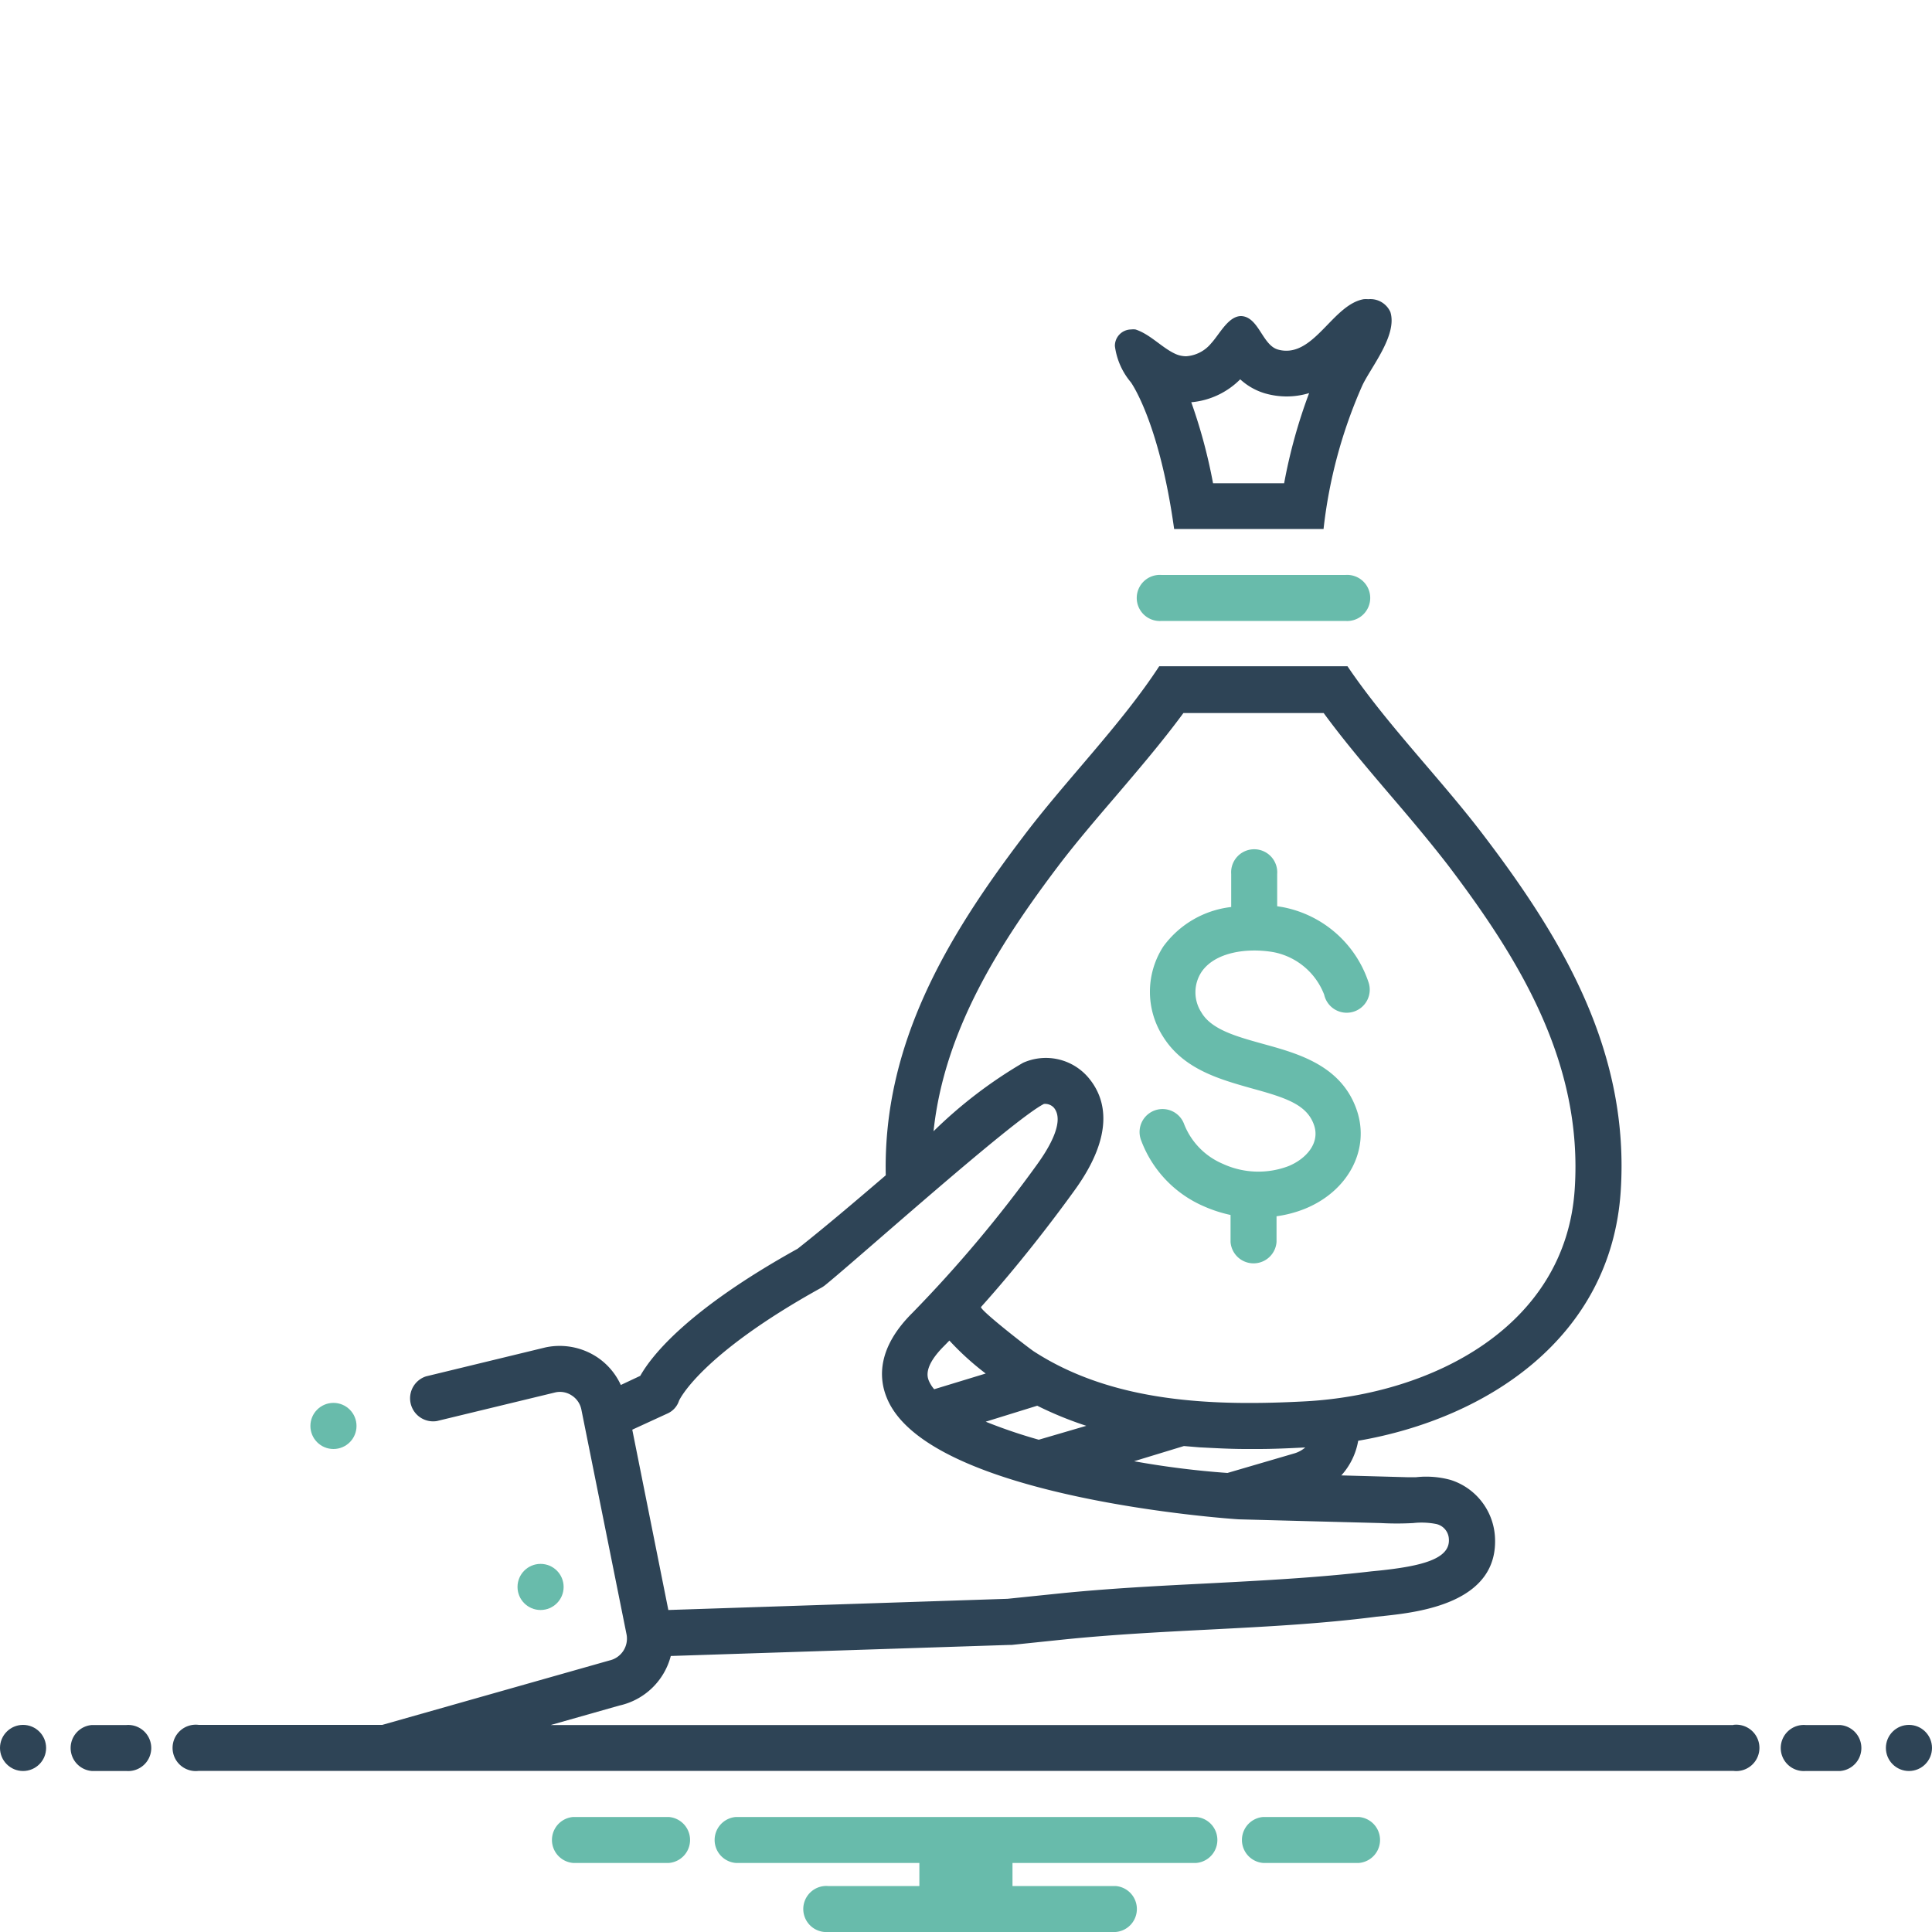 <svg viewBox="0 0 150 150" xmlns="http://www.w3.org/2000/svg"><g fill="#2e4456"><circle cx="1.79" cy="135.71" r="1.79"/><path d="m9.82 133.93h-2.68a1.79 1.79 0 0 0 0 3.57h2.68a1.79 1.79 0 1 0 0-3.57z"/><path d="m142.86 133.93h-2.68a1.79 1.79 0 1 0 0 3.57h2.68a1.79 1.79 0 0 0 0-3.57z"/><circle cx="148.21" cy="135.71" r="1.79"/></g><path d="m105.49 141.07h-7.41a1.79 1.79 0 0 0 0 3.57h7.41a1.79 1.79 0 0 0 0-3.57z" fill="#68bbab"/><path d="m51.92 141.07h-7.41a1.79 1.79 0 0 0 0 3.57h7.41a1.79 1.79 0 0 0 0-3.57z" fill="#68bbab"/><path d="m92.86 141.07h-35.72a1.79 1.79 0 0 0 0 3.57h14.24v1.79h-7.09a1.79 1.79 0 1 0 0 3.57h22.32a1.79 1.79 0 0 0 0-3.57h-8v-1.79h14.25a1.79 1.79 0 0 0 0-3.57z" fill="#68bbab"/><path d="m104.46 44.64h-14.28a1.79 1.79 0 1 0 0 3.57h14.28a1.79 1.79 0 1 0 0-3.57z" fill="#68bbab"/><path d="m91.16 41.07h11.6a37.76 37.76 0 0 1 3-11.12c.65-1.41 2.75-3.91 2.19-5.72a1.7 1.7 0 0 0 -1.72-1 2 2 0 0 0 -.36 0c-2.26.41-3.65 4-6 4a2.33 2.33 0 0 1 -.68-.1c-1-.31-1.35-1.87-2.24-2.41a1.18 1.18 0 0 0 -.59-.18c-1 0-1.68 1.42-2.33 2.12a2.75 2.75 0 0 1 -1.94 1 2.06 2.06 0 0 1 -.93-.23c-1-.49-1.89-1.49-3-1.85a1.41 1.41 0 0 0 -.35 0 1.27 1.27 0 0 0 -1.25 1.29 5.46 5.46 0 0 0 1.24 2.81s2.2 3.03 3.36 11.39zm5.13-11.62a4.89 4.89 0 0 0 1.92 1.09 6.11 6.11 0 0 0 1.69.24 6 6 0 0 0 1.74-.26 41.16 41.16 0 0 0 -1.94 7h-5.52a41.35 41.35 0 0 0 -1.69-6.29 6.11 6.11 0 0 0 3.8-1.78z" fill="#2e4456"/><path d="m93.45 93.65a10.63 10.63 0 0 0 2.09.68v2.1a1.79 1.79 0 0 0 3.57 0v-2a9.24 9.24 0 0 0 2.25-.6c3.31-1.37 5-4.55 4-7.58-1.17-3.52-4.56-4.45-7.29-5.2-2-.56-4-1.09-4.79-2.44a2.87 2.87 0 0 1 0-3.14c1.06-1.57 3.59-1.9 5.62-1.54a5.29 5.29 0 0 1 3.91 3.3 1.79 1.79 0 1 0 3.43-1 8.75 8.75 0 0 0 -6.7-5.81l-.38-.06s0 0 0 0v-2.5a1.79 1.79 0 1 0 -3.57 0v2.56a7.58 7.58 0 0 0 -5.28 3.08 6.46 6.46 0 0 0 0 7c1.59 2.53 4.4 3.3 6.87 4 2.66.73 4.31 1.26 4.85 2.88.47 1.42-.69 2.63-2 3.16a6.59 6.59 0 0 1 -5.09-.18 5.55 5.55 0 0 1 -3-3.07 1.78 1.78 0 1 0 -3.36 1.2 9 9 0 0 0 4.87 5.16z" fill="#68bbab"/><circle cx="41.97" cy="123.21" fill="#68bbab" r="1.79"/><circle cx="25.89" cy="110.71" fill="#68bbab" r="1.79"/><path d="m134.57 133.93h-91.81l5.32-1.51a5.31 5.31 0 0 0 4-3.85l26.35-.86h.13l3.94-.41c3.78-.39 7.64-.59 11.38-.78 4.26-.22 8.66-.44 13-1l.58-.06c2.69-.29 9-1 8.6-6.25a4.94 4.94 0 0 0 -3.44-4.31 7.13 7.13 0 0 0 -2.67-.21c-.26 0-.52 0-.73 0l-5.08-.14a5.36 5.36 0 0 0 1.31-2.69c10-1.72 19.62-8 20.38-19.35.71-10.76-4.4-19.45-10.6-27.6-3.3-4.36-7.55-8.65-10.61-13.18h-14.62c-3 4.59-7.29 8.88-10.59 13.27-5.93 7.81-10.86 16.11-10.64 26.25-2.43 2.08-4.69 4-6.84 5.7-8.54 4.74-11.33 8.29-12.22 9.87l-1.51.71a5.19 5.19 0 0 0 -1.84-2.16 5.28 5.28 0 0 0 -4-.76l-9.28 2.25a1.79 1.79 0 0 0 .84 3.47l9.22-2.23a1.65 1.65 0 0 1 1.26.25 1.69 1.69 0 0 1 .74 1.1l3.51 17.47a1.74 1.74 0 0 1 -1.34 2l-17.63 5h-14.25a1.8 1.8 0 1 0 0 3.57h119.14a1.8 1.8 0 1 0 0-3.57zm-52.32-66.81c1.32-1.73 2.79-3.45 4.35-5.27 1.79-2.1 3.63-4.25 5.28-6.49h10.89c1.64 2.24 3.48 4.39 5.27 6.49 1.56 1.82 3 3.54 4.35 5.28 5.51 7.26 10.53 15.34 9.87 25.2-.7 10.63-11 15.93-20.92 16.47-7.11.38-14.89.12-21.06-3.87-.38-.24-4.28-3.27-4.11-3.46 2.87-3.2 5.42-6.51 7.22-9 3.23-4.43 2.43-7.18 1.19-8.71a4.33 4.33 0 0 0 -5.16-1.24 35.51 35.51 0 0 0 -6.94 5.31c.83-7.83 5.12-14.57 9.77-20.71zm19.09 45.26a2.29 2.29 0 0 1 -.81.45l-5.23 1.53a68.32 68.32 0 0 1 -7.25-.91l3.87-1.18 1.19.1c1.2.06 2.38.13 3.58.13h1c1.21 0 2.44-.06 3.65-.12zm-17-1.68-3.69 1.08a40.32 40.32 0 0 1 -4.12-1.4l4-1.24a28.09 28.09 0 0 0 3.81 1.56zm-7.81-4.06-4 1.22a2.57 2.57 0 0 1 -.42-.67c-.1-.27-.43-1.09 1.22-2.72l.38-.39a21.44 21.44 0 0 0 2.82 2.56zm-24.72 3.11a1.65 1.65 0 0 0 .91-1s1.53-3.51 11.08-8.79a2.2 2.2 0 0 0 .25-.17c2.55-2.06 14.6-12.87 17-14.08a.92.92 0 0 1 .78.3c.87 1.07-.44 3.19-1.29 4.37a100.72 100.72 0 0 1 -9.7 11.55c-2.74 2.72-2.61 5.07-2 6.57 3.13 7.87 27.09 9.45 27.33 9.46l5.25.14 5.77.15a23.72 23.72 0 0 0 2.53 0 5.9 5.9 0 0 1 1.77.07 1.25 1.25 0 0 1 1 1.17c.11 1.54-2.08 2.1-5.41 2.45l-.61.06c-4.24.5-8.59.72-12.79.94-3.78.19-7.69.39-11.57.79l-3.88.4-26.34.87-2.8-14z" fill="#2e4456"/></svg>